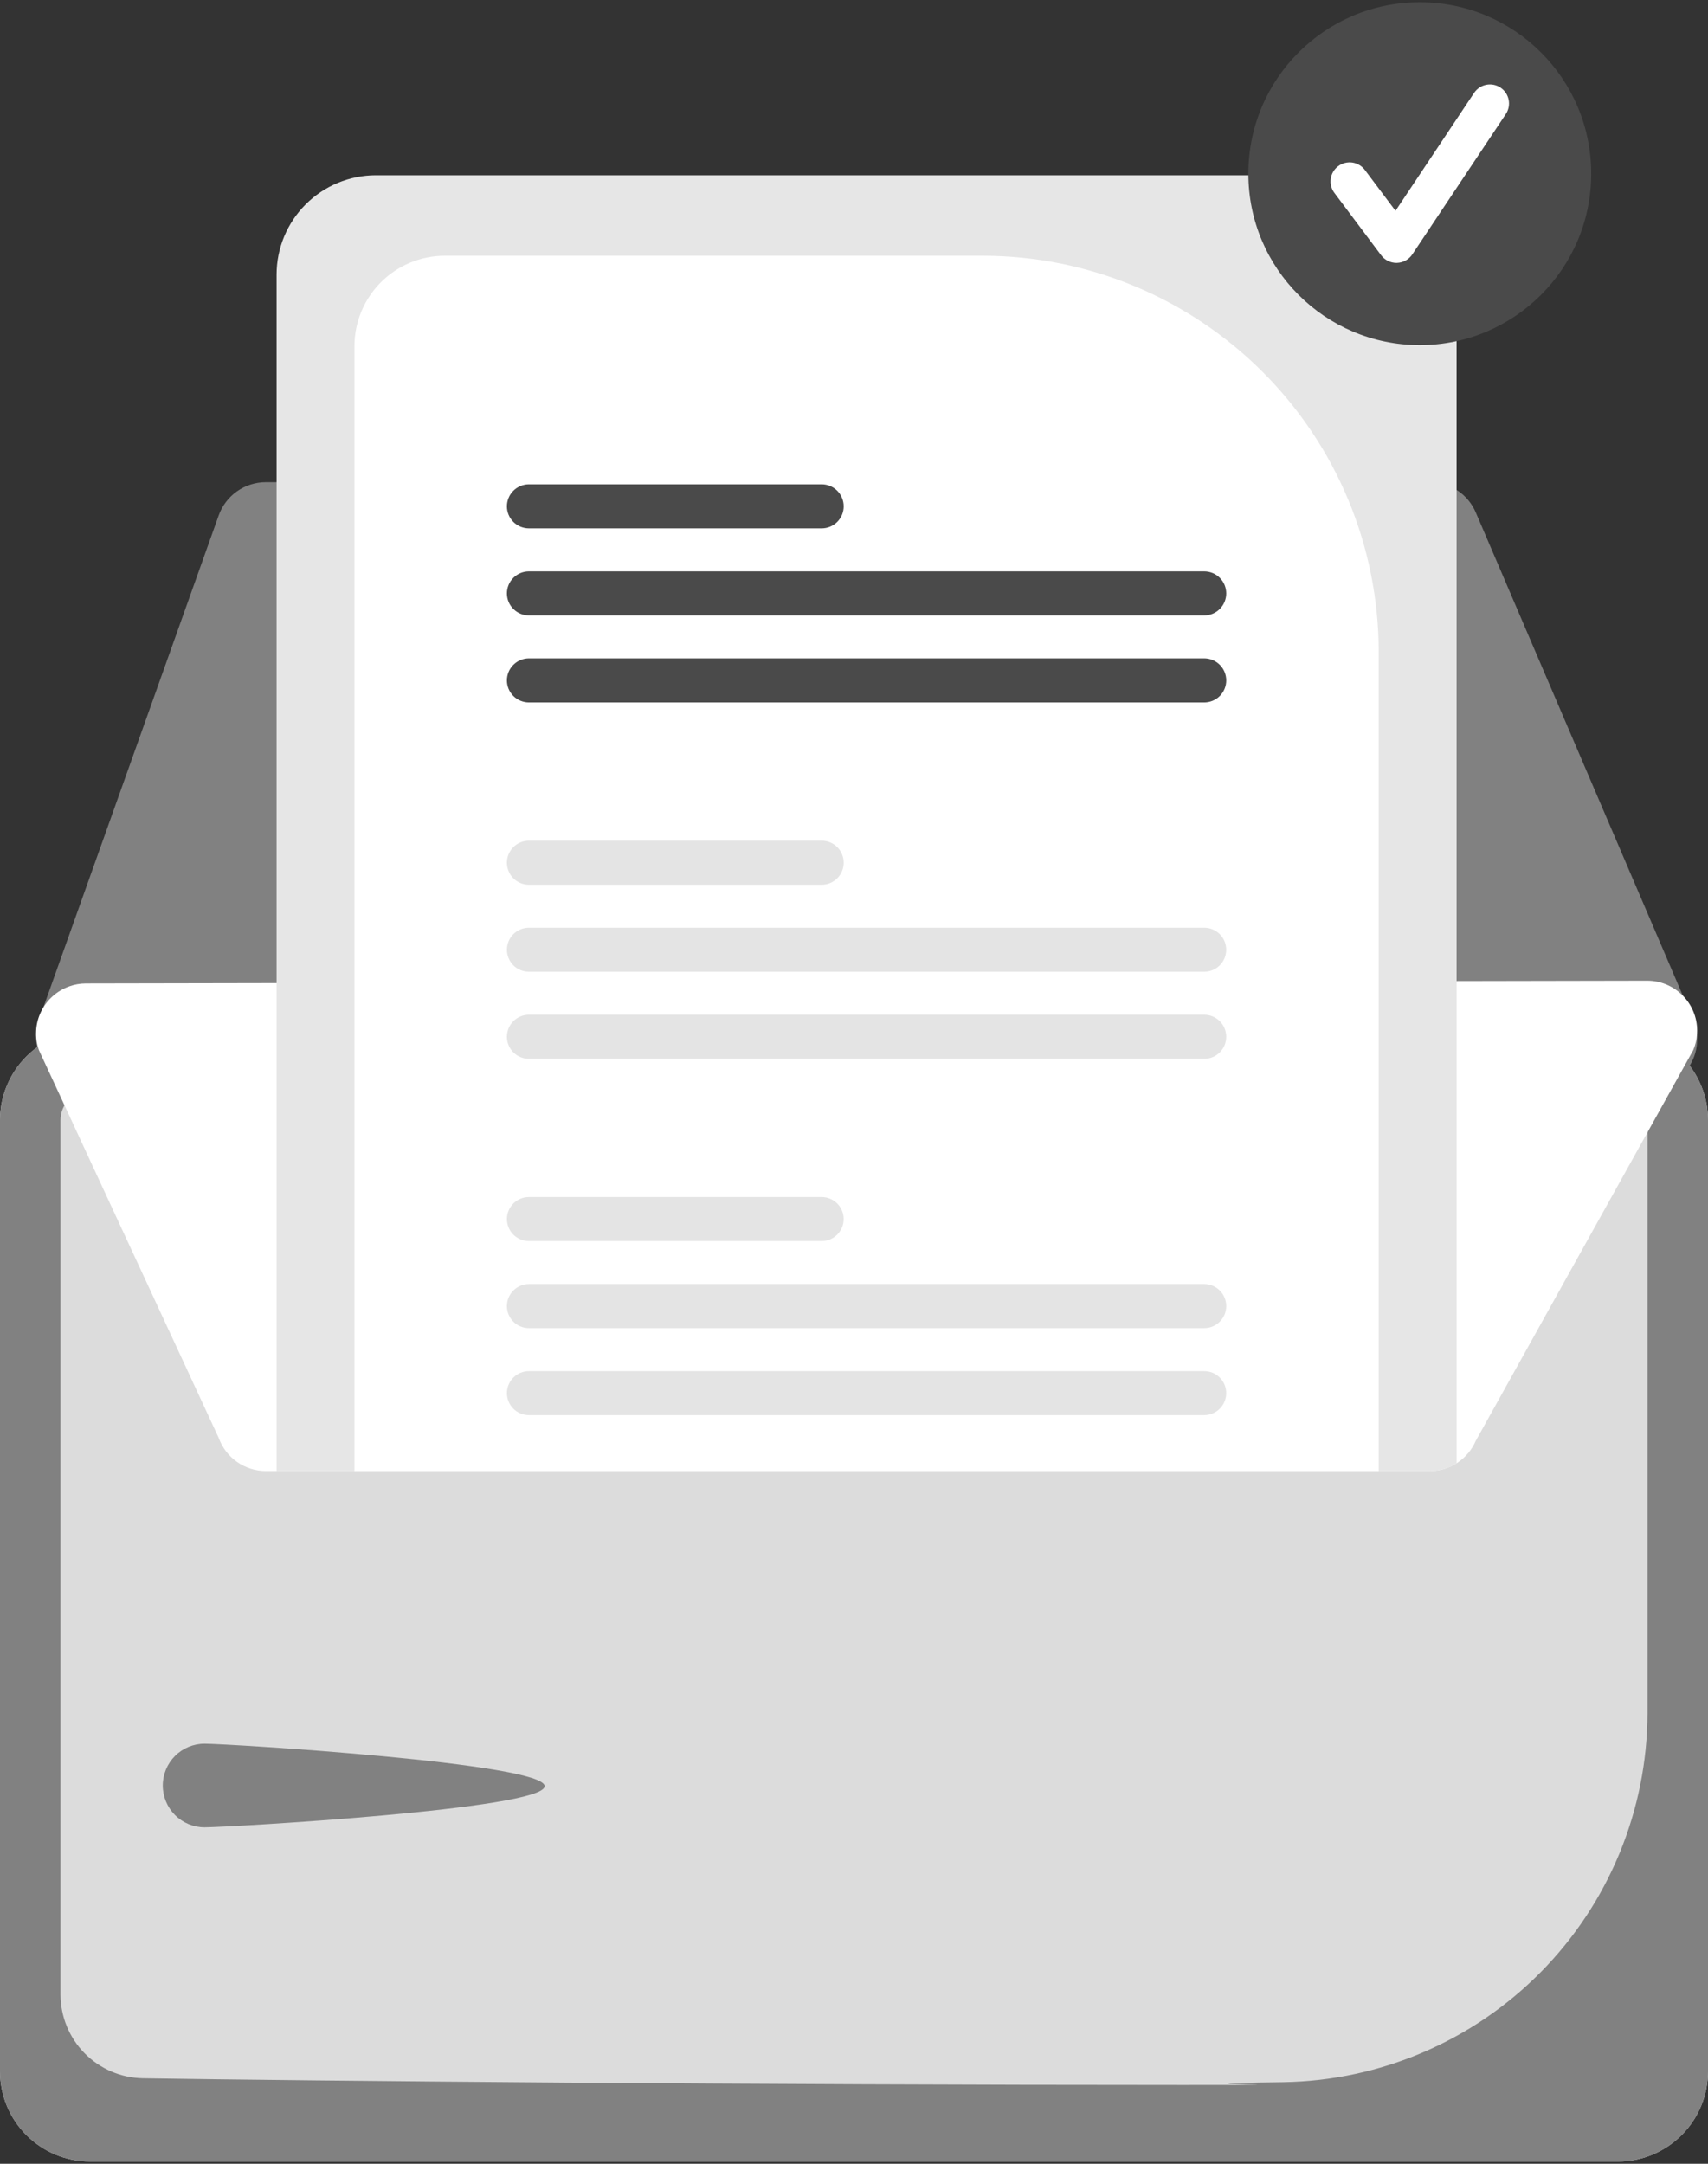 <svg width="120" height="152" viewBox="0 0 120 152" fill="none" xmlns="http://www.w3.org/2000/svg">
<rect x="0" y="0" width="120" height="152" fill="#333333" stroke="none"/>
<path d="M113.674 72.357H6.326C4.649 72.359 3.041 73.026 1.855 74.212C0.669 75.398 0.002 77.006 0 78.683V145.518C0.002 147.195 0.669 148.803 1.855 149.989C3.041 151.175 4.649 151.842 6.326 151.844H113.674C115.351 151.842 116.959 151.175 118.145 149.989C119.331 148.803 119.998 147.195 120 145.518V78.683C119.998 77.006 119.331 75.398 118.145 74.212C116.959 73.026 115.351 72.359 113.674 72.357Z" fill="#DCDCDC"/>
<path d="M113.674 72.357H6.326C4.649 72.359 3.041 73.026 1.855 74.212C0.669 75.398 0.002 77.006 0 78.683V145.518C0.002 147.195 0.669 148.803 1.855 149.989C3.041 151.175 4.649 151.842 6.326 151.844H113.674C115.351 151.842 116.959 151.175 118.145 149.989C119.331 148.803 119.998 147.195 120 145.518V78.683C119.998 77.006 119.331 75.398 118.145 74.212C116.959 73.026 115.351 72.359 113.674 72.357ZM115.75 120.365C115.724 127.17 113.033 133.693 108.253 138.535C103.473 143.378 96.986 146.154 90.183 146.269C79.29 146.411 96.21 146.466 83.073 146.466C53.032 146.466 21.709 146.179 10.022 145.993C8.484 145.961 7.02 145.329 5.941 144.233C4.863 143.136 4.256 141.661 4.25 140.123V78.688C4.251 78.138 4.469 77.609 4.858 77.219C5.247 76.83 5.775 76.61 6.325 76.608H113.67C114.22 76.608 114.748 76.827 115.138 77.216C115.528 77.605 115.748 78.132 115.75 78.683V120.365Z" fill="#818181"/>
<path d="M100.46 33.872H18.672C17.948 33.873 17.242 34.097 16.651 34.514C16.06 34.931 15.611 35.52 15.367 36.202L2.736 71.64C2.547 72.169 2.489 72.736 2.564 73.292C2.64 73.849 2.849 74.379 3.172 74.838C3.495 75.297 3.924 75.672 4.422 75.931C4.921 76.19 5.474 76.325 6.035 76.326L115.727 76.521H115.731C116.312 76.521 116.883 76.377 117.394 76.102C117.906 75.826 118.34 75.429 118.66 74.944C118.979 74.459 119.174 73.903 119.225 73.325C119.277 72.747 119.184 72.165 118.956 71.631L103.684 35.998C103.414 35.366 102.965 34.828 102.391 34.45C101.818 34.072 101.147 33.871 100.46 33.872Z" fill="#818181"/>
<path d="M119.239 72.401C119.239 72.876 119.142 73.346 118.955 73.783L103.685 101.212C103.413 101.842 102.962 102.379 102.389 102.757C101.816 103.134 101.146 103.335 100.459 103.336H18.673C17.949 103.336 17.243 103.112 16.651 102.695C16.059 102.278 15.61 101.689 15.365 101.007L2.736 73.773C2.581 73.34 2.514 72.879 2.537 72.419C2.56 71.959 2.673 71.508 2.871 71.092C3.068 70.676 3.346 70.303 3.688 69.994C4.03 69.685 4.429 69.447 4.863 69.292C5.239 69.157 5.635 69.087 6.034 69.087L19.433 69.062L24.902 69.052L96.865 68.926L102.337 68.917L115.727 68.892H115.73C116.661 68.892 117.553 69.261 118.211 69.92C118.869 70.578 119.239 71.47 119.239 72.401Z" fill="white"/>
<path d="M14.373 122.491C15.995 122.491 38.266 123.852 38.266 125.474C38.266 127.096 15.995 128.364 14.373 128.364C13.594 128.364 12.847 128.055 12.297 127.504C11.746 126.953 11.437 126.206 11.437 125.427C11.437 124.648 11.746 123.902 12.297 123.351C12.847 122.8 13.594 122.491 14.373 122.491Z" fill="#818181"/>
<path d="M95.365 12.312H26.403C24.555 12.315 22.783 13.05 21.476 14.357C20.169 15.664 19.434 17.435 19.432 19.284V103.336H100.458C101.123 103.338 101.775 103.149 102.336 102.79V19.284C102.334 17.435 101.599 15.664 100.292 14.357C98.985 13.05 97.213 12.315 95.365 12.312Z" fill="#E6E6E6"/>
<path d="M69.045 17.965H31.252C29.569 17.966 27.955 18.636 26.765 19.825C25.575 21.015 24.905 22.628 24.902 24.311V103.337H96.865V45.786C96.857 38.41 93.923 31.338 88.707 26.123C83.492 20.907 76.421 17.973 69.045 17.965Z" fill="white"/>
<path d="M84.605 96.318H37.162C36.752 96.318 36.358 96.481 36.068 96.771C35.778 97.061 35.615 97.454 35.615 97.864C35.615 98.274 35.778 98.668 36.068 98.958C36.358 99.248 36.752 99.41 37.162 99.41H84.605C85.015 99.41 85.408 99.248 85.698 98.958C85.988 98.668 86.151 98.274 86.151 97.864C86.151 97.454 85.988 97.061 85.698 96.771C85.408 96.481 85.015 96.318 84.605 96.318Z" fill="#E4E4E4"/>
<path d="M84.605 90.202H37.162C36.752 90.202 36.358 90.365 36.068 90.656C35.777 90.946 35.614 91.34 35.614 91.75C35.614 92.161 35.777 92.554 36.068 92.844C36.358 93.135 36.752 93.298 37.162 93.298H84.605C85.016 93.298 85.41 93.135 85.7 92.844C85.99 92.554 86.153 92.161 86.153 91.75C86.153 91.34 85.99 90.946 85.7 90.656C85.41 90.365 85.016 90.202 84.605 90.202Z" fill="#E4E4E4"/>
<path d="M57.728 84.089H37.162C36.752 84.089 36.358 84.252 36.068 84.542C35.778 84.832 35.615 85.226 35.615 85.636C35.615 86.046 35.778 86.439 36.068 86.729C36.358 87.019 36.752 87.182 37.162 87.182H57.728C58.138 87.182 58.531 87.019 58.821 86.729C59.111 86.439 59.274 86.046 59.274 85.636C59.274 85.226 59.111 84.832 58.821 84.542C58.531 84.252 58.138 84.089 57.728 84.089Z" fill="#E4E4E4"/>
<path d="M84.605 71.284H37.162C36.752 71.284 36.358 71.447 36.068 71.737C35.777 72.027 35.614 72.421 35.614 72.832C35.614 73.242 35.777 73.636 36.068 73.926C36.358 74.216 36.752 74.379 37.162 74.379H84.605C85.016 74.379 85.41 74.216 85.7 73.926C85.99 73.636 86.153 73.242 86.153 72.832C86.153 72.421 85.99 72.027 85.7 71.737C85.41 71.447 85.016 71.284 84.605 71.284Z" fill="#E4E4E4"/>
<path d="M84.605 65.171H37.162C36.752 65.171 36.358 65.334 36.068 65.624C35.778 65.914 35.615 66.307 35.615 66.717C35.615 67.127 35.778 67.521 36.068 67.811C36.358 68.101 36.752 68.263 37.162 68.263H84.605C85.015 68.263 85.408 68.101 85.698 67.811C85.988 67.521 86.151 67.127 86.151 66.717C86.151 66.307 85.988 65.914 85.698 65.624C85.408 65.334 85.015 65.171 84.605 65.171Z" fill="#E4E4E4"/>
<path d="M57.728 59.055H37.162C36.752 59.055 36.358 59.218 36.068 59.508C35.777 59.799 35.614 60.193 35.614 60.603C35.614 61.014 35.777 61.407 36.068 61.698C36.358 61.988 36.752 62.151 37.162 62.151H57.728C58.139 62.151 58.532 61.988 58.823 61.698C59.113 61.407 59.276 61.014 59.276 60.603C59.276 60.193 59.113 59.799 58.823 59.508C58.532 59.218 58.139 59.055 57.728 59.055Z" fill="#E4E4E4"/>
<path d="M84.605 46.249H37.162C36.752 46.249 36.358 46.413 36.068 46.703C35.777 46.993 35.614 47.387 35.614 47.797C35.614 48.208 35.777 48.602 36.068 48.892C36.358 49.182 36.752 49.345 37.162 49.345H84.605C85.016 49.345 85.41 49.182 85.7 48.892C85.99 48.602 86.153 48.208 86.153 47.797C86.153 47.387 85.99 46.993 85.7 46.703C85.41 46.413 85.016 46.249 84.605 46.249Z" fill="#4A4A4A"/>
<path d="M84.605 40.137H37.162C36.752 40.137 36.358 40.3 36.068 40.59C35.777 40.88 35.614 41.274 35.614 41.685C35.614 42.095 35.777 42.489 36.068 42.779C36.358 43.069 36.752 43.233 37.162 43.233H84.605C85.016 43.233 85.41 43.069 85.7 42.779C85.99 42.489 86.153 42.095 86.153 41.685C86.153 41.274 85.99 40.88 85.7 40.59C85.41 40.3 85.016 40.137 84.605 40.137Z" fill="#4A4A4A"/>
<path d="M57.728 34.021H37.162C36.752 34.021 36.358 34.184 36.068 34.474C35.777 34.765 35.614 35.158 35.614 35.569C35.614 35.979 35.777 36.373 36.068 36.663C36.358 36.954 36.752 37.117 37.162 37.117H57.728C58.139 37.117 58.532 36.954 58.823 36.663C59.113 36.373 59.276 35.979 59.276 35.569C59.276 35.158 59.113 34.765 58.823 34.474C58.532 34.184 58.139 34.021 57.728 34.021Z" fill="#4A4A4A"/>
<path d="M99.751 24.243C106.402 24.243 111.794 18.851 111.794 12.2C111.794 5.549 106.402 0.157 99.751 0.157C93.099 0.157 87.707 5.549 87.707 12.2C87.707 18.851 93.099 24.243 99.751 24.243Z" fill="#4A4A4A"/>
<path d="M98.109 18.468C97.901 18.468 97.696 18.419 97.51 18.326C97.324 18.233 97.162 18.098 97.037 17.932L93.752 13.551C93.646 13.41 93.568 13.25 93.524 13.079C93.48 12.909 93.47 12.731 93.495 12.556C93.519 12.382 93.578 12.214 93.668 12.062C93.758 11.911 93.876 11.778 94.017 11.672C94.158 11.567 94.319 11.49 94.49 11.446C94.66 11.403 94.838 11.393 95.013 11.418C95.187 11.444 95.355 11.503 95.506 11.593C95.658 11.683 95.79 11.802 95.895 11.943L98.045 14.809L103.565 6.528C103.762 6.233 104.069 6.027 104.417 5.958C104.766 5.888 105.128 5.96 105.423 6.157C105.719 6.354 105.924 6.66 105.994 7.009C106.063 7.357 105.992 7.719 105.795 8.014L99.224 17.871C99.105 18.049 98.945 18.197 98.757 18.3C98.57 18.404 98.36 18.461 98.146 18.467C98.134 18.467 98.121 18.468 98.109 18.468Z" fill="white"/>
</svg>

